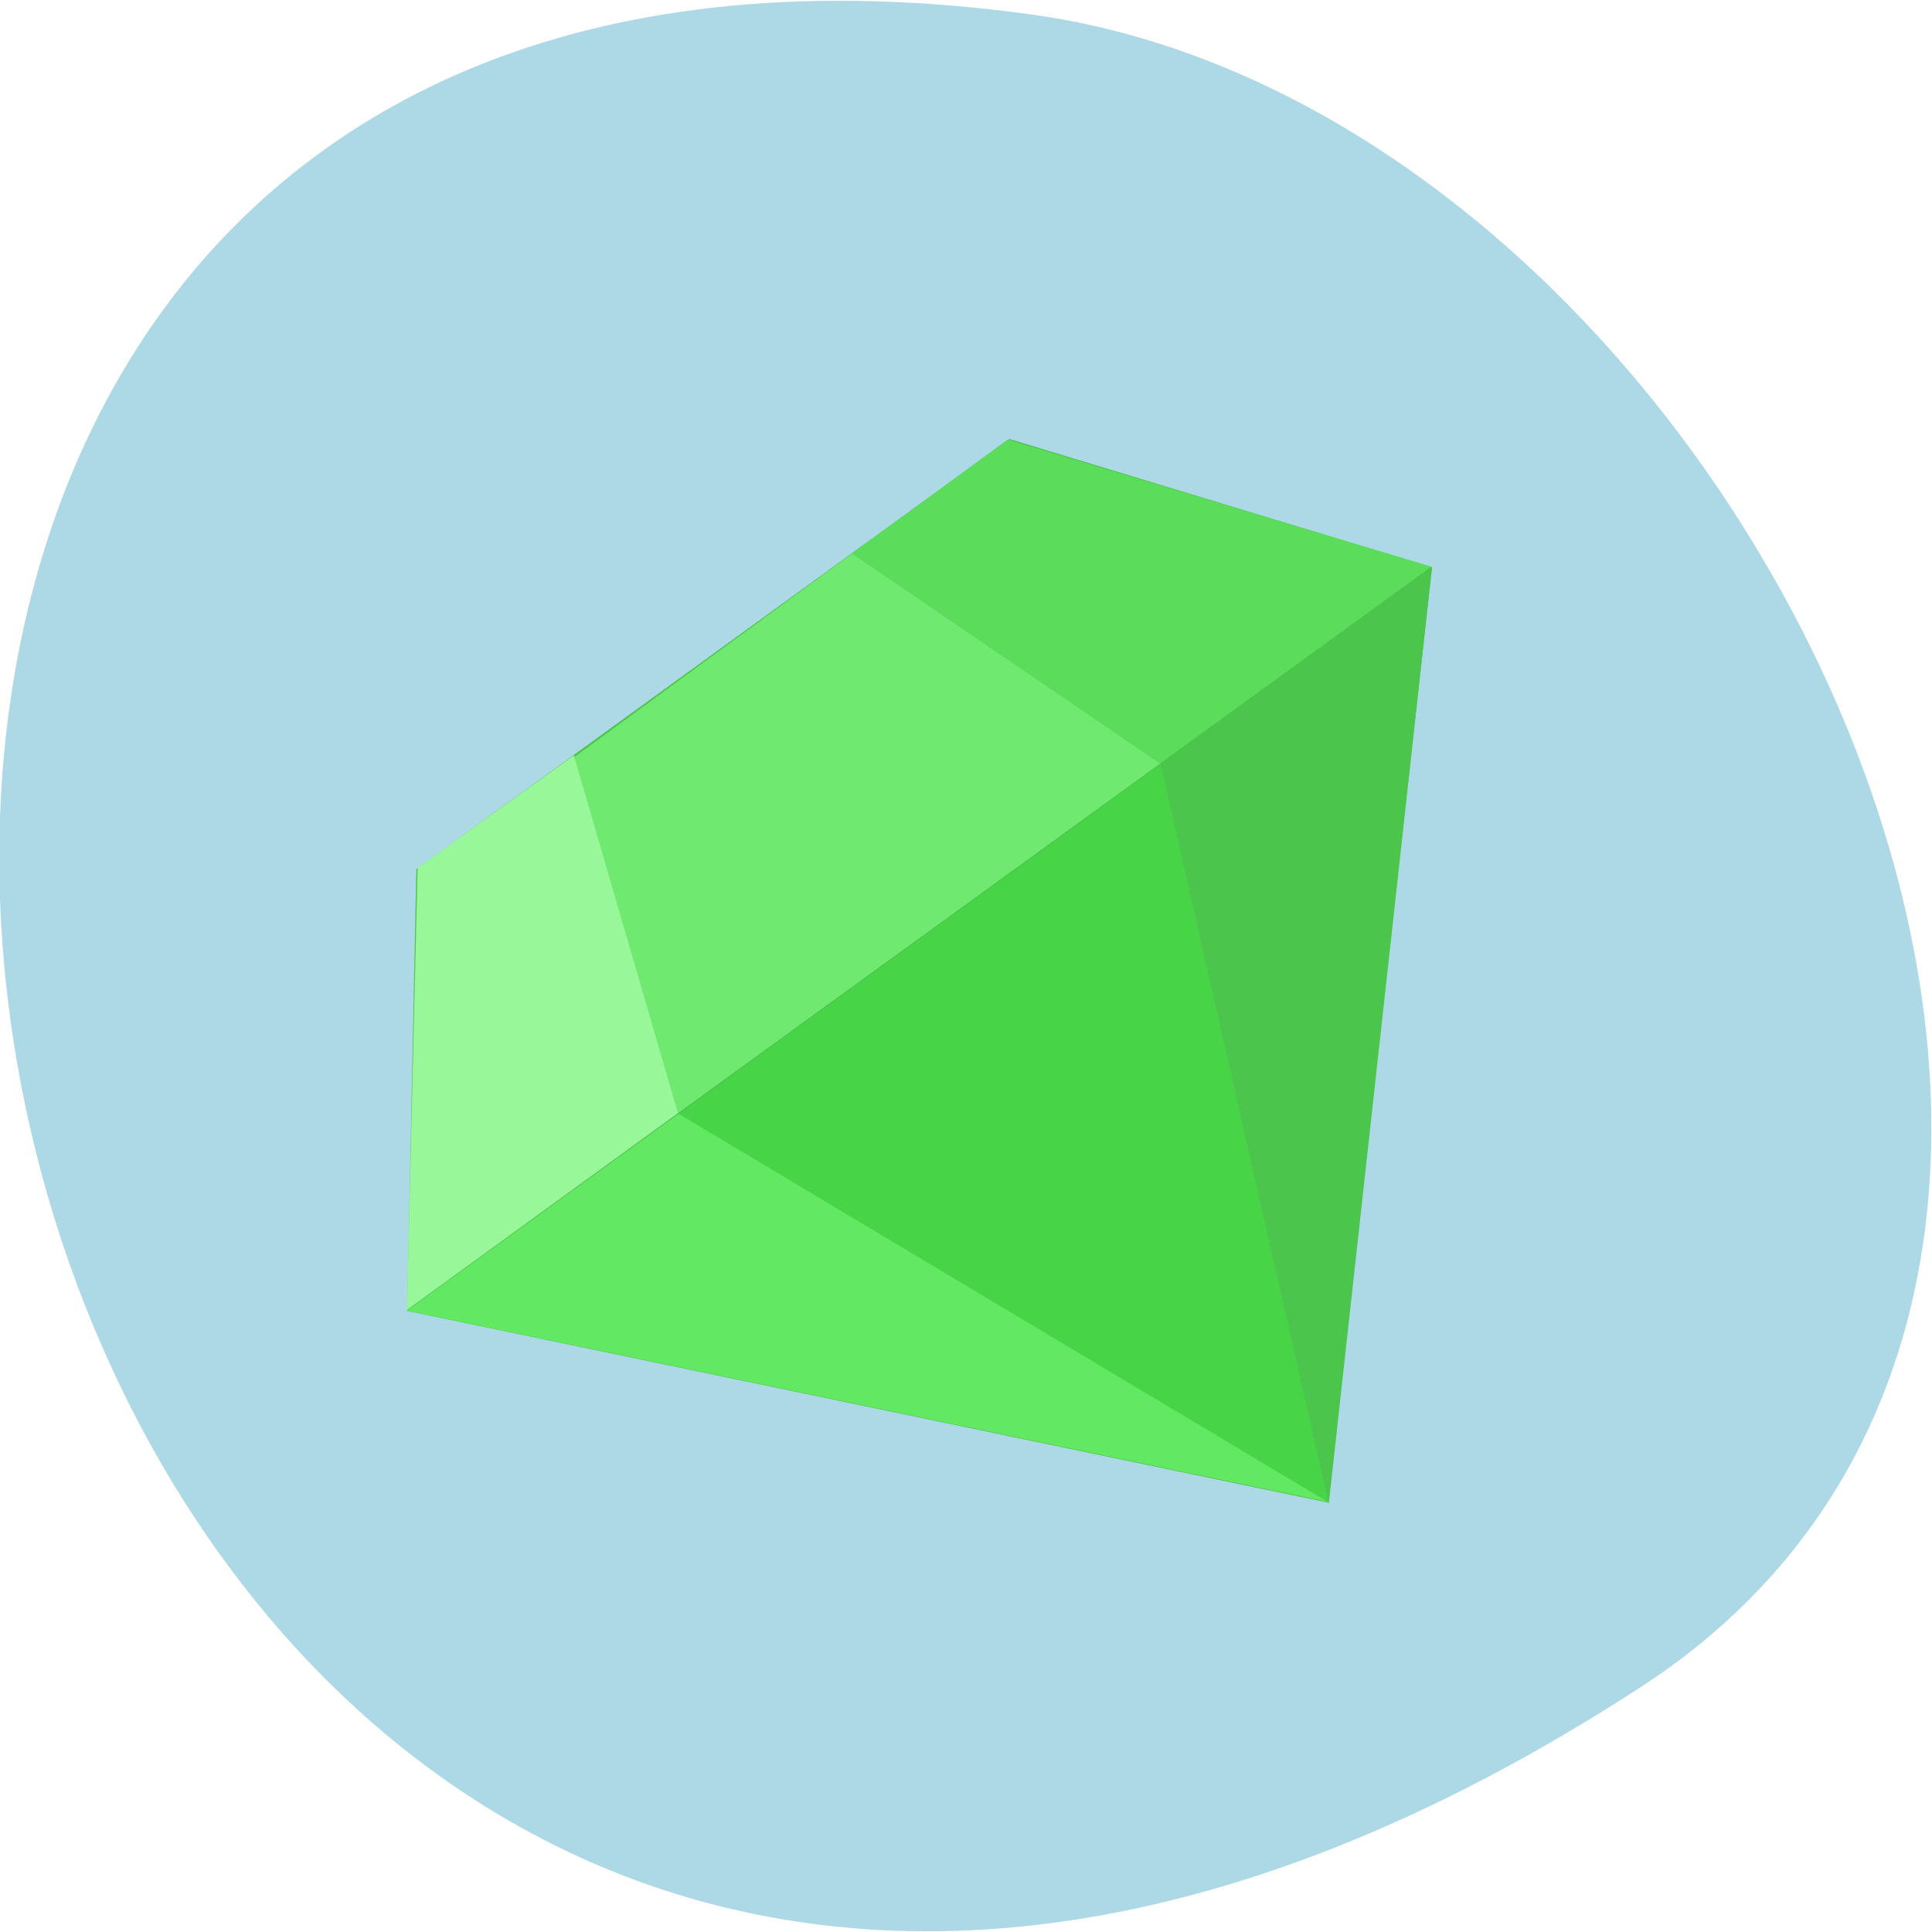 
<svg xmlns="http://www.w3.org/2000/svg" xmlns:xlink="http://www.w3.org/1999/xlink" width="24px" height="24px" viewBox="0 0 24 24" version="1.1">
<g id="surface1">
<path style=" stroke:none;fill-rule:nonzero;fill:rgb(67.843%,84.706%,90.196%);fill-opacity:1;" d="M 20.383 20.957 C -0.75 34.688 -8.926 -2.809 12.812 0.18 C 21.676 1.398 28.461 15.707 20.383 20.957 Z M 20.383 20.957 "/>
<path style=" stroke:none;fill-rule:nonzero;fill:rgb(29.804%,77.255%,29.804%);fill-opacity:1;" d="M 5.172 10.797 L 5.059 16.285 L 16.508 18.668 L 17.789 7.047 L 12.539 5.453 Z M 5.172 10.797 "/>
<path style=" stroke:none;fill-rule:nonzero;fill:rgb(27.843%,83.529%,27.843%);fill-opacity:1;" d="M 16.508 18.672 L 8.43 13.84 L 14.422 9.492 Z M 16.508 18.672 "/>
<path style=" stroke:none;fill-rule:nonzero;fill:rgb(38.824%,90.98%,38.824%);fill-opacity:1;" d="M 8.43 13.832 L 8.43 13.836 Z M 8.43 13.836 L 5.055 16.281 L 16.492 18.656 Z M 8.43 13.836 "/>
<path style=" stroke:none;fill-rule:nonzero;fill:rgb(29.804%,77.255%,29.804%);fill-opacity:1;" d="M 14.414 9.492 Z M 14.414 9.492 L 17.789 7.043 L 16.5 18.648 L 14.418 9.492 Z M 14.414 9.492 "/>
<path style=" stroke:none;fill-rule:nonzero;fill:rgb(43.922%,91.373%,43.922%);fill-opacity:1;" d="M 7.133 9.406 L 8.422 13.828 L 14.414 9.484 L 10.586 6.875 Z M 7.133 9.406 "/>
<path style=" stroke:none;fill-rule:nonzero;fill:rgb(35.686%,86.667%,35.686%);fill-opacity:1;" d="M 14.41 9.484 L 14.406 9.484 Z M 14.41 9.484 L 17.781 7.039 L 12.516 5.461 L 10.586 6.875 L 14.406 9.48 Z M 14.41 9.484 "/>
<path style=" stroke:none;fill-rule:nonzero;fill:rgb(59.608%,96.863%,59.608%);fill-opacity:1;" d="M 8.426 13.828 L 8.422 13.828 L 8.43 13.828 Z M 8.422 13.828 L 5.055 16.273 L 5.188 10.781 L 7.129 9.383 L 8.422 13.824 Z M 8.422 13.828 "/>
</g>
</svg>
